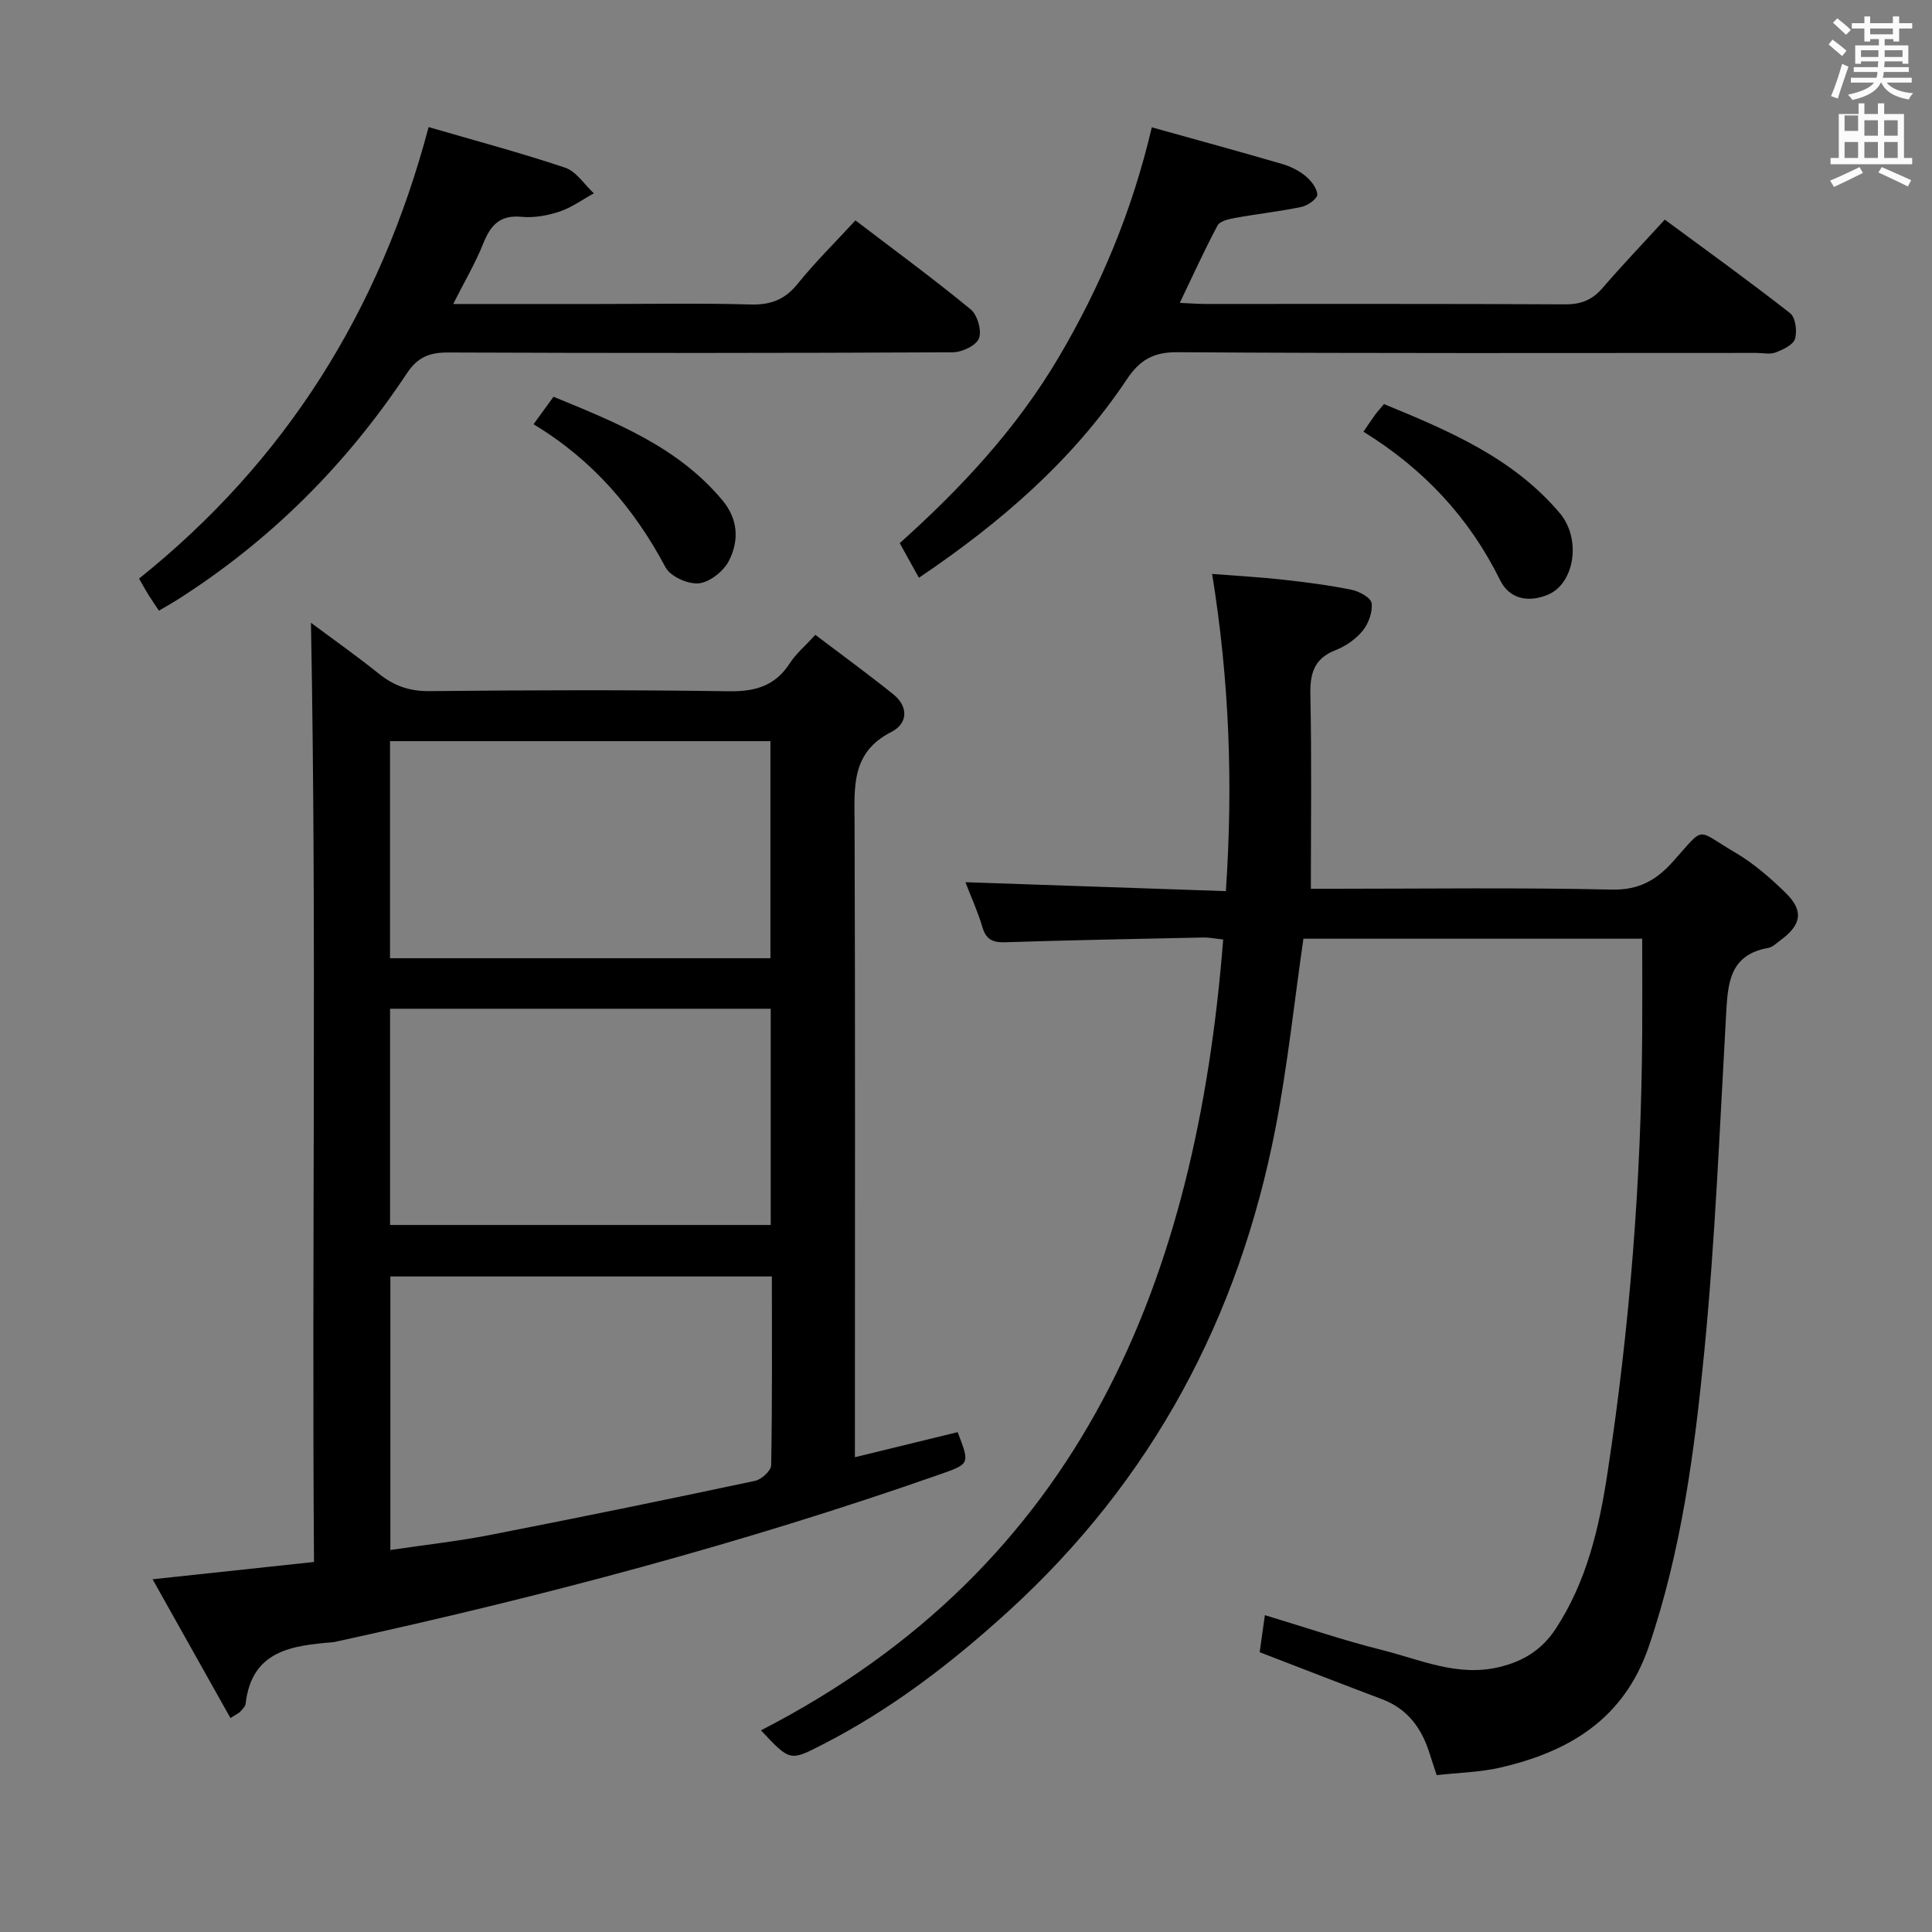 <svg enable-background="new 0 0 400 400" viewBox="0 0 400 400" xmlns="http://www.w3.org/2000/svg"><rect x="0" y="0" width="400" height="400" fill="#808080" stroke="none"/><path d="m378.6 9.2.8-1c.9.7 1.9 1.4 2.9 2.3l-.9 1.1c-1.1-.9-2-1.7-2.8-2.4zm.5 10.7c.9-2.1 1.6-4.3 2.3-6.7.4.2.8.4 1.3.6-.7 2.1-1.5 4.3-2.2 6.6zm.4-15.2.9-.9c1 .8 2 1.6 2.8 2.4l-1 1c-1-.9-1.9-1.8-2.7-2.5zm12.5-1.3h1.2v1.4h2.7v1.1h-2.7v2.7h-1.2v-.5h-1.8v1.3h4.9v3.8h-1.2v-.5h-3.7c0 .4-.1.9-.1 1.2h5.1v1h-5.2c0 .5-.1.9-.2 1.2h6v1h-5.2c1.1 1.3 2.9 2 5.5 2.2-.4.4-.7.8-.9 1.3-2.9-.5-4.8-1.6-5.7-3.5h-.1c-.8 1.7-2.7 2.9-5.9 3.6-.2-.4-.6-.8-.9-1.1 2.8-.6 4.6-1.4 5.4-2.5h-4.8v-1h5.3c.1-.3.2-.7.2-1.2h-4.9v-1h5c0-.4 0-.8.1-1.2h-3.6v.5h-1.2v-3.8h4.9v-1.3h-1.8v.5h-1.2v-2.7h-2.6v-1.1h2.6v-1.4h1.2v1.4h4.7v-1.4zm-6.7 8.4h3.6c0-.4 0-.9 0-1.4h-3.6zm1.9-4.7h4.7v-1.2h-4.7zm6.7 3.3h-3.7v1.4h3.7z" fill="#fafbfa"/><path d="m384.7 21.4h1.3v2.2h2.8v-2.2h1.3v2.2h4.1v9.1h1.7v1.3h-16.9v-1.3h1.7v-9.1h4.1v-2.2zm.3 13.2.7 1.2c-1.8.9-3.8 1.9-6 2.9-.2-.4-.5-.8-.8-1.3 2.4-1 4.4-2 6.1-2.8zm-3.1-7.5h2.8v-3.2h-2.8v4.2zm0 5.6h2.8v-3.3h-2.8zm4.1-4.6h2.8v-3.2h-2.8zm0 4.6h2.8v-3.3h-2.8zm3.6 1.9c2.1.9 4.1 1.8 6.1 2.7l-.7 1.3c-2.2-1.1-4.2-2-6.1-2.9zm3.3-9.7h-2.8v3.2h2.8zm-2.8 7.8h2.8v-3.3h-2.8z" fill="#fafbfa"/><g fill="#010000"><path d="m177 301.7c7.48-1.83 14.39-3.51 21.27-5.19 2.55 6.6 2.54 6.56-3.7 8.75-40.77 14.3-82.44 25.34-124.62 34.54-.32.07-.65.17-.98.2-8.53.71-16.86 1.68-18.12 12.76-.07.58-.69 1.12-1.11 1.63-.2.24-.54.36-2.03 1.31-5.23-9.32-10.42-18.57-16.12-28.73 11.61-1.24 22.22-2.38 33.42-3.58-.48-65.01.59-129.71-.63-194.45 4.2 3.13 9.26 6.7 14.08 10.56 3.13 2.51 6.34 3.63 10.46 3.59 20.66-.21 41.32-.28 61.98.03 5.49.08 9.61-1.11 12.64-5.83 1.23-1.92 3.08-3.46 5.27-5.85 5.41 4.1 10.86 8.07 16.12 12.29 3.24 2.6 3 6.1-.38 7.81-8.39 4.25-7.65 11.47-7.62 18.99.15 41.65.07 83.31.07 124.96zm-96.18-37.42v56.63c7.13-1.06 13.88-1.8 20.52-3.09 18.37-3.58 36.7-7.34 55-11.23 1.33-.28 3.3-2.1 3.32-3.24.24-12.93.15-25.86.15-39.07-26.54 0-52.59 0-78.99 0zm-.07-110.83v44.94h78.76c0-15.19 0-29.93 0-44.94-26.36 0-52.39 0-78.76 0zm78.82 55.4c-26.43 0-52.61 0-78.81 0v44.77h78.81c0-15.05 0-29.79 0-44.77z"/><path d="m340 194.35c-23.43 0-46.86 0-70.14 0-1.92 13.24-3.28 26.28-5.76 39.11-7.6 39.36-25.57 73.06-55.45 100.25-11.77 10.71-24.22 20.26-38.41 27.51-6.68 3.41-6.63 3.49-12.69-2.97 66.51-34.2 90.16-93.41 95.7-163.74-1.67-.17-2.93-.44-4.18-.41-13.64.28-27.28.55-40.91.98-2.54.08-3.98-.48-4.75-3.09-.93-3.15-2.31-6.17-3.53-9.34 18.01.62 35.78 1.23 53.92 1.85 1.52-22.29.72-43.58-2.84-65.67 4.97.39 9.81.65 14.63 1.18 4.78.53 9.57 1.15 14.27 2.1 1.57.32 3.98 1.66 4.12 2.77.23 1.84-.64 4.22-1.86 5.72-1.41 1.74-3.53 3.19-5.64 4.02-4.52 1.77-5.28 4.94-5.18 9.38.28 13.1.1 26.22.1 40.01h4.3c19.33 0 38.66-.27 57.98.17 5.69.13 9.28-1.98 12.77-5.89 6.7-7.5 4.55-6.6 12.74-1.82 3.83 2.24 7.3 5.25 10.49 8.37 3.82 3.74 3.32 6.63-1.08 9.85-.8.59-1.62 1.41-2.52 1.57-8.17 1.45-8.36 7.58-8.72 14.01-1.32 23.22-2.25 46.49-4.51 69.63-2.02 20.59-4.72 41.17-11.48 60.98-5.13 15.04-16.51 21.82-30.85 25.1-4.16.95-8.51 1.03-13.07 1.54-.6-1.83-1.07-3.2-1.5-4.58-1.63-5.17-4.55-9.16-9.84-11.15-8.22-3.1-16.41-6.29-25.31-9.72.28-1.96.63-4.47 1.08-7.67 8.46 2.55 16.25 5.22 24.22 7.21 7.95 1.98 15.65 5.63 24.34 3.53 5.03-1.21 8.83-3.63 11.62-7.87 6.47-9.83 9.04-21.01 10.76-32.35 4.59-30.1 6.99-60.39 7.18-90.85.04-6.44 0-12.88 0-19.72z"/><path d="m238.47 26.36c9.41 2.63 18.18 5.02 26.92 7.57 1.73.5 3.48 1.35 4.86 2.48 1.17.96 2.41 2.51 2.48 3.87.05.82-1.96 2.28-3.23 2.55-4.54.95-9.17 1.45-13.73 2.28-1.31.24-3.18.64-3.68 1.56-2.72 5.08-5.1 10.35-7.83 16.04 2.14.09 3.73.22 5.33.22 24.82.01 49.64-.05 74.46.08 3.29.02 5.61-.91 7.73-3.37 4.01-4.66 8.26-9.1 12.9-14.17 8.76 6.47 17.49 12.75 25.94 19.37 1.12.88 1.49 3.73 1.02 5.31-.38 1.26-2.48 2.23-4.02 2.82-1.16.45-2.63.1-3.96.1-39.98 0-79.95.12-119.93-.15-5.04-.03-7.81 1.69-10.44 5.63-11.17 16.73-26.05 29.61-43.04 41.07-1.37-2.47-2.55-4.61-3.97-7.17 12.7-11.38 24.19-23.7 32.91-38.47 8.66-14.69 15.18-30.18 19.28-47.62z"/><path d="m177.11 45.63c8.17 6.23 16.2 12.12 23.87 18.43 1.39 1.15 2.32 4.4 1.7 6-.57 1.48-3.51 2.87-5.41 2.88-34.82.17-69.64.18-104.45.04-3.86-.02-6.33.92-8.57 4.3-12.57 18.96-28.37 34.74-47.64 46.96-1.11.7-2.25 1.34-3.71 2.19-.8-1.2-1.51-2.23-2.18-3.3-.59-.95-1.13-1.94-1.93-3.34 30.27-24.24 49.86-55.36 59.95-93.48 9.63 2.81 19.05 5.31 28.27 8.41 2.31.78 3.98 3.49 5.94 5.31-2.36 1.29-4.6 2.94-7.11 3.78-2.48.82-5.28 1.33-7.85 1.08-4.51-.44-6.43 1.75-7.95 5.55-1.64 4.1-3.92 7.94-6.21 12.5h30.04c10.5 0 21-.2 31.48.1 4.2.12 7.15-.99 9.81-4.3 3.64-4.51 7.8-8.6 11.95-13.11z"/><path d="m282.29 89.38c1.07-1.57 1.7-2.53 2.38-3.46.48-.66 1.04-1.26 1.87-2.26 13.41 5.52 26.71 11.12 36.39 22.57 4.54 5.37 3.05 14.58-2.42 16.88-4.14 1.74-8.02.88-9.93-3-6.38-12.92-15.75-22.97-28.29-30.73z"/><path d="m110.46 87.84c1.65-2.28 2.81-3.87 4.14-5.7 12.92 5.33 25.72 10.36 34.95 21.42 3.33 3.99 3.47 8.4 1.37 12.54-1.09 2.15-3.95 4.43-6.22 4.67-2.23.24-5.9-1.41-6.91-3.31-6.47-12.17-15.07-22.24-27.33-29.62z"/></g></svg>